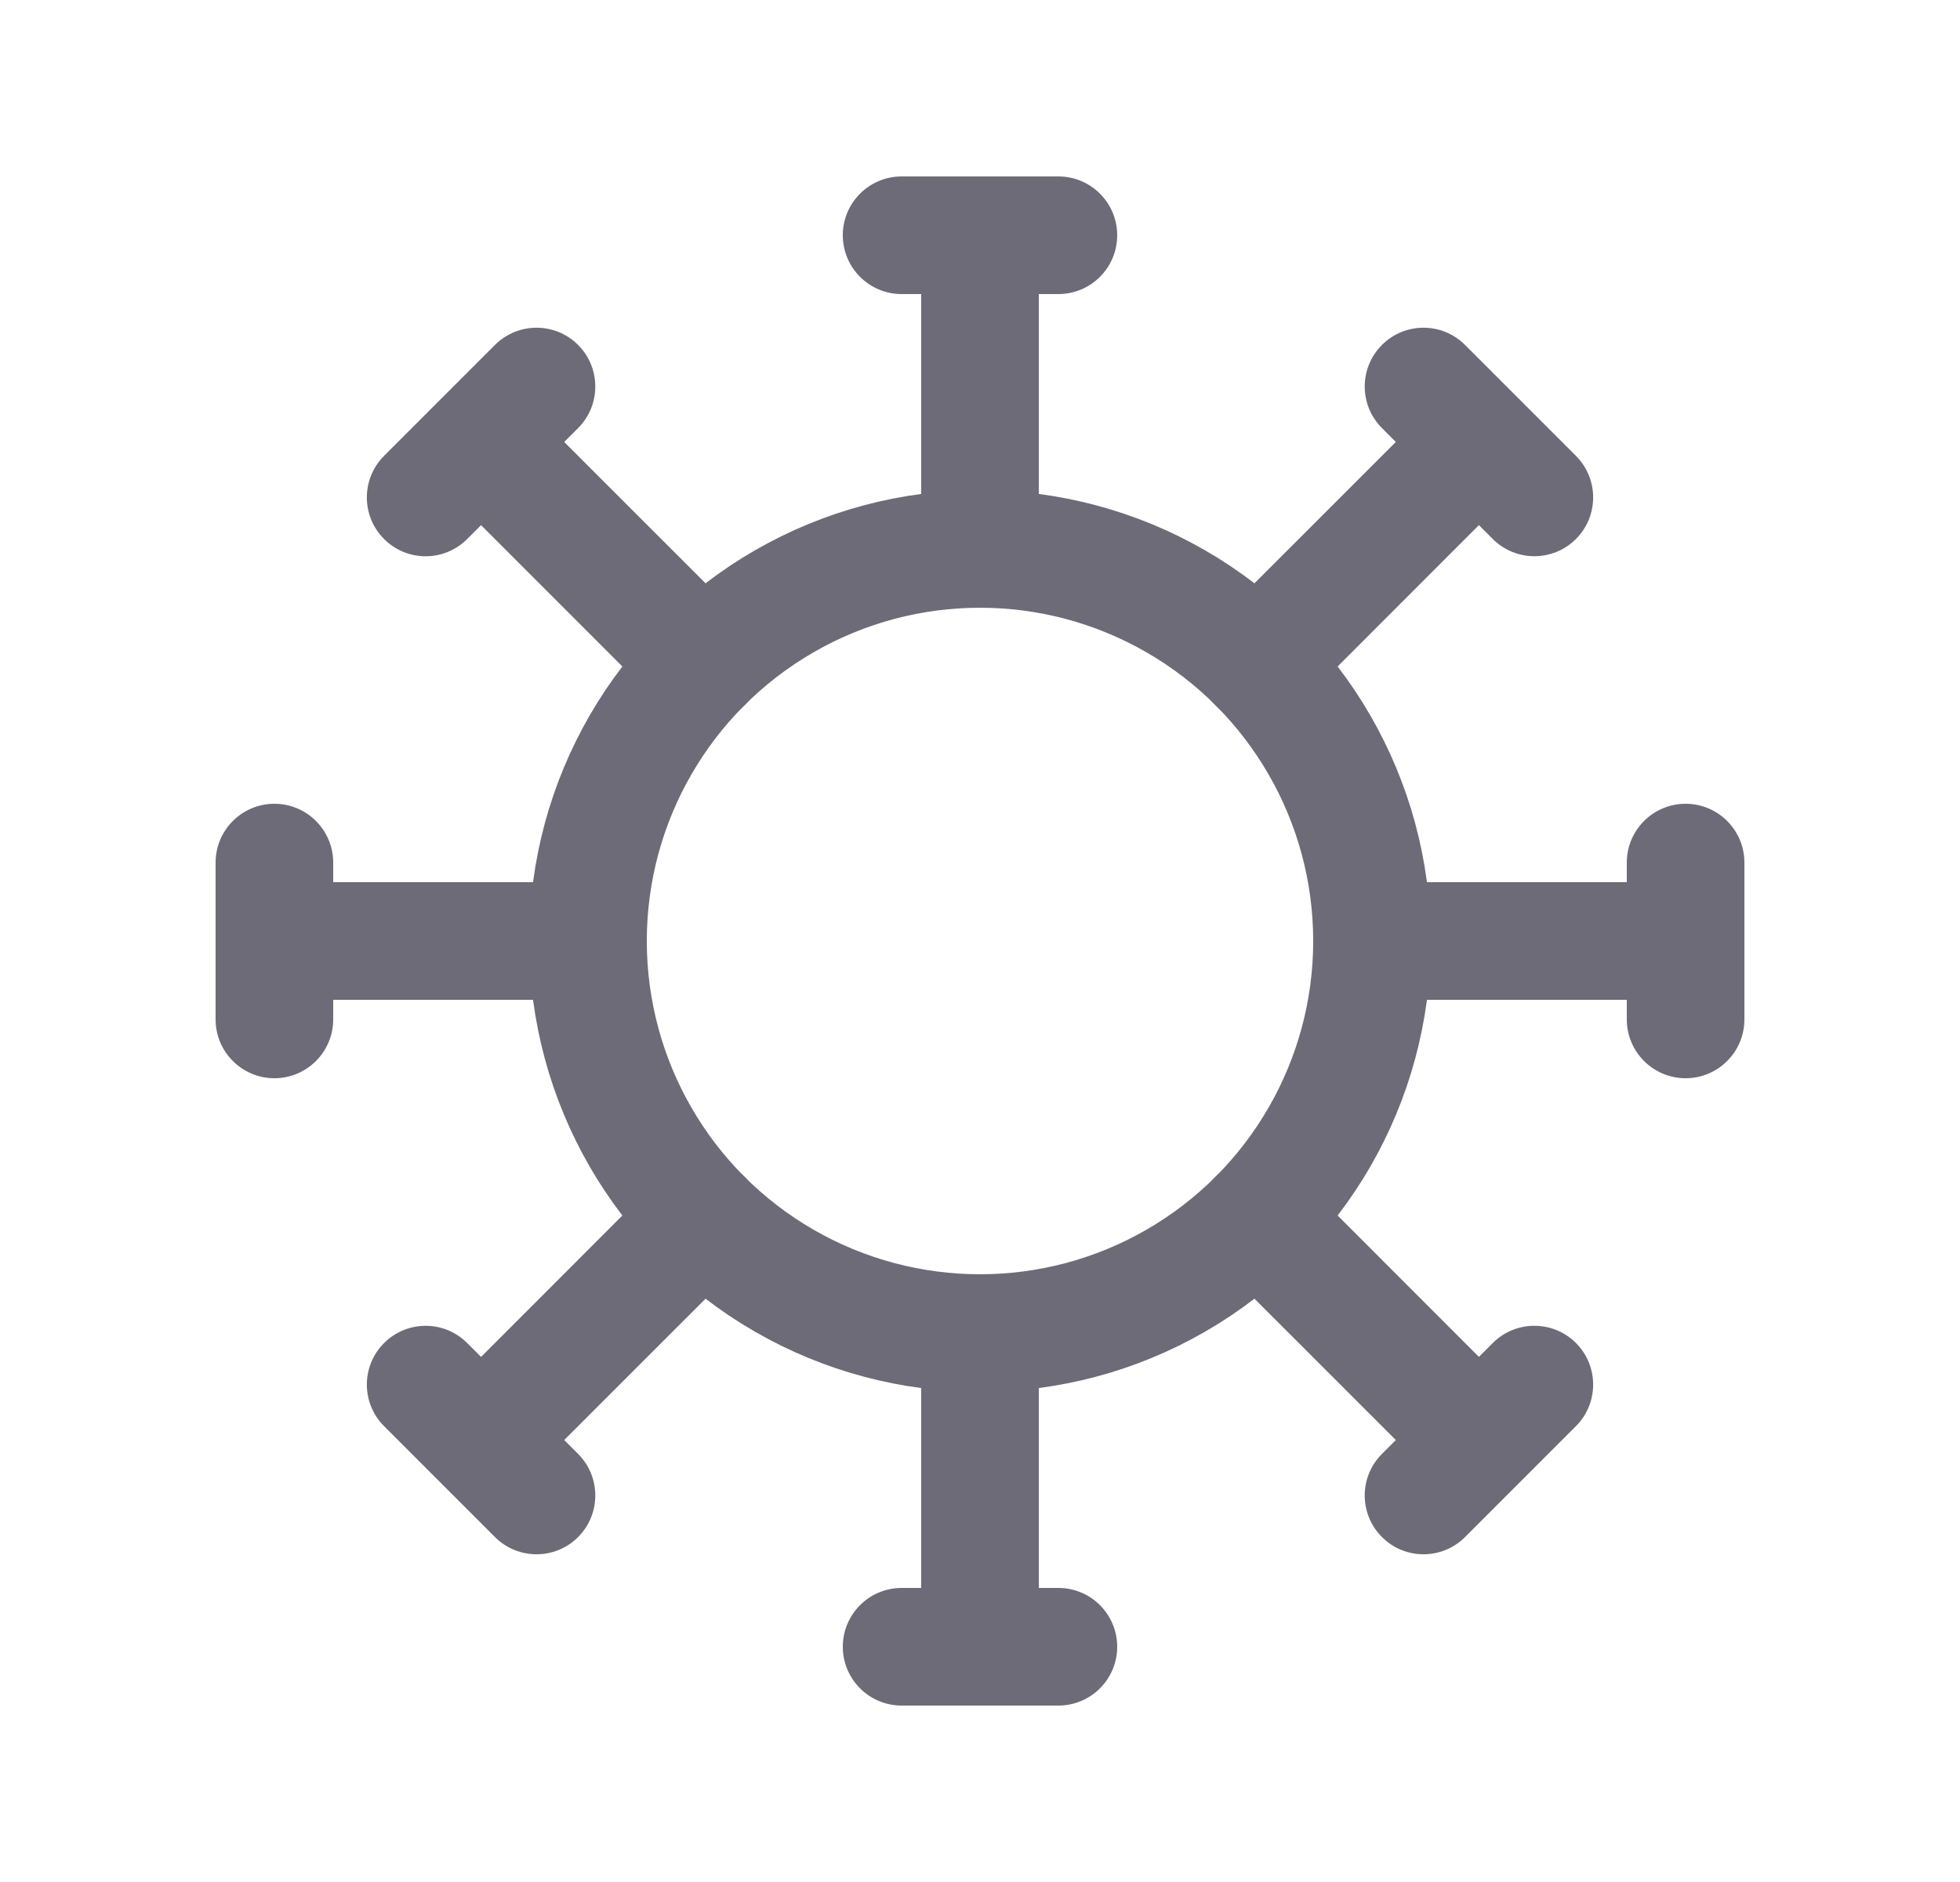 <svg width="25" height="24" viewBox="0 0 25 24" fill="none" xmlns="http://www.w3.org/2000/svg">
<circle cx="12.5" cy="12" r="5" stroke="#6D6B77" stroke-width="1.5" stroke-linecap="round" stroke-linejoin="round"/>
<path d="M11.75 7C11.75 7.414 12.086 7.75 12.5 7.75C12.914 7.75 13.25 7.414 13.25 7H11.75ZM13.25 3C13.25 2.586 12.914 2.25 12.5 2.25C12.086 2.25 11.75 2.586 11.75 3H13.25ZM11.5 2.25C11.086 2.25 10.75 2.586 10.75 3C10.75 3.414 11.086 3.75 11.5 3.75V2.25ZM13.5 3.75C13.914 3.75 14.25 3.414 14.25 3C14.25 2.586 13.914 2.25 13.5 2.25V3.75ZM13.25 7V3H11.75V7H13.25ZM11.5 3.75H13.5V2.25H11.5V3.75Z" fill="#6D6B77"/>
<path d="M15.505 7.934C15.212 8.227 15.212 8.702 15.505 8.995C15.798 9.288 16.273 9.288 16.566 8.995L15.505 7.934ZM19.394 6.166C19.687 5.873 19.687 5.399 19.394 5.106C19.101 4.813 18.627 4.813 18.334 5.106L19.394 6.166ZM18.687 4.399C18.394 4.106 17.919 4.106 17.627 4.399C17.334 4.692 17.334 5.166 17.627 5.459L18.687 4.399ZM19.041 6.874C19.334 7.166 19.808 7.166 20.101 6.874C20.394 6.581 20.394 6.106 20.101 5.813L19.041 6.874ZM16.566 8.995L19.394 6.166L18.334 5.106L15.505 7.934L16.566 8.995ZM17.627 5.459L19.041 6.874L20.101 5.813L18.687 4.399L17.627 5.459Z" fill="#6D6B77"/>
<path d="M17.5 11.25C17.086 11.25 16.75 11.586 16.75 12C16.75 12.414 17.086 12.75 17.5 12.75V11.25ZM21.5 12.75C21.914 12.75 22.25 12.414 22.25 12C22.25 11.586 21.914 11.25 21.5 11.25V12.75ZM22.25 11C22.25 10.586 21.914 10.25 21.5 10.25C21.086 10.25 20.75 10.586 20.75 11H22.25ZM20.75 13C20.75 13.414 21.086 13.75 21.5 13.75C21.914 13.75 22.25 13.414 22.25 13H20.75ZM17.5 12.75H21.5V11.25H17.5V12.75ZM20.75 11V13H22.25V11H20.75Z" fill="#6D6B77"/>
<path d="M16.566 15.005C16.273 14.712 15.798 14.712 15.505 15.005C15.212 15.298 15.212 15.773 15.505 16.066L16.566 15.005ZM18.334 18.894C18.627 19.187 19.101 19.187 19.394 18.894C19.687 18.601 19.687 18.126 19.394 17.834L18.334 18.894ZM20.101 18.187C20.394 17.894 20.394 17.419 20.101 17.126C19.808 16.834 19.334 16.834 19.041 17.126L20.101 18.187ZM17.627 18.541C17.334 18.834 17.334 19.308 17.627 19.601C17.919 19.894 18.394 19.894 18.687 19.601L17.627 18.541ZM15.505 16.066L18.334 18.894L19.394 17.834L16.566 15.005L15.505 16.066ZM19.041 17.126L17.627 18.541L18.687 19.601L20.101 18.187L19.041 17.126Z" fill="#6D6B77"/>
<path d="M13.25 17C13.25 16.586 12.914 16.25 12.5 16.25C12.086 16.25 11.75 16.586 11.75 17H13.25ZM11.75 21C11.75 21.414 12.086 21.75 12.5 21.75C12.914 21.75 13.25 21.414 13.25 21H11.75ZM13.5 21.75C13.914 21.75 14.25 21.414 14.25 21C14.25 20.586 13.914 20.25 13.5 20.25V21.75ZM11.5 20.25C11.086 20.25 10.75 20.586 10.75 21C10.75 21.414 11.086 21.75 11.5 21.75V20.25ZM11.75 17V21H13.25V17H11.75ZM13.5 20.25H11.5V21.75H13.5V20.25Z" fill="#6D6B77"/>
<path d="M9.495 16.066C9.788 15.773 9.788 15.298 9.495 15.005C9.202 14.712 8.727 14.712 8.434 15.005L9.495 16.066ZM5.606 17.834C5.313 18.127 5.313 18.601 5.606 18.894C5.899 19.187 6.374 19.187 6.666 18.894L5.606 17.834ZM6.313 19.601C6.606 19.894 7.081 19.894 7.374 19.601C7.666 19.308 7.666 18.834 7.374 18.541L6.313 19.601ZM5.959 17.127C5.666 16.834 5.192 16.834 4.899 17.127C4.606 17.419 4.606 17.894 4.899 18.187L5.959 17.127ZM8.434 15.005L5.606 17.834L6.666 18.894L9.495 16.066L8.434 15.005ZM7.374 18.541L5.959 17.127L4.899 18.187L6.313 19.601L7.374 18.541Z" fill="#6D6B77"/>
<path d="M7.5 12.75C7.914 12.75 8.25 12.414 8.25 12C8.25 11.586 7.914 11.25 7.5 11.25L7.5 12.75ZM3.5 11.25C3.086 11.25 2.75 11.586 2.75 12C2.75 12.414 3.086 12.75 3.5 12.75L3.5 11.25ZM2.75 13C2.75 13.414 3.086 13.75 3.5 13.75C3.914 13.75 4.25 13.414 4.25 13H2.75ZM4.25 11C4.25 10.586 3.914 10.25 3.5 10.25C3.086 10.25 2.75 10.586 2.75 11H4.25ZM7.5 11.25L3.5 11.25L3.5 12.75L7.5 12.75L7.5 11.25ZM4.25 13L4.25 11H2.75L2.75 13H4.25Z" fill="#6D6B77"/>
<path d="M8.434 8.995C8.727 9.288 9.202 9.288 9.495 8.995C9.788 8.702 9.788 8.227 9.495 7.934L8.434 8.995ZM6.666 5.106C6.373 4.813 5.899 4.813 5.606 5.106C5.313 5.399 5.313 5.874 5.606 6.167L6.666 5.106ZM4.899 5.813C4.606 6.106 4.606 6.581 4.899 6.874C5.192 7.167 5.666 7.167 5.959 6.874L4.899 5.813ZM7.374 5.459C7.666 5.167 7.666 4.692 7.374 4.399C7.081 4.106 6.606 4.106 6.313 4.399L7.374 5.459ZM9.495 7.934L6.666 5.106L5.606 6.167L8.434 8.995L9.495 7.934ZM5.959 6.874L7.374 5.459L6.313 4.399L4.899 5.813L5.959 6.874Z" fill="#6D6B77"/>
</svg>
